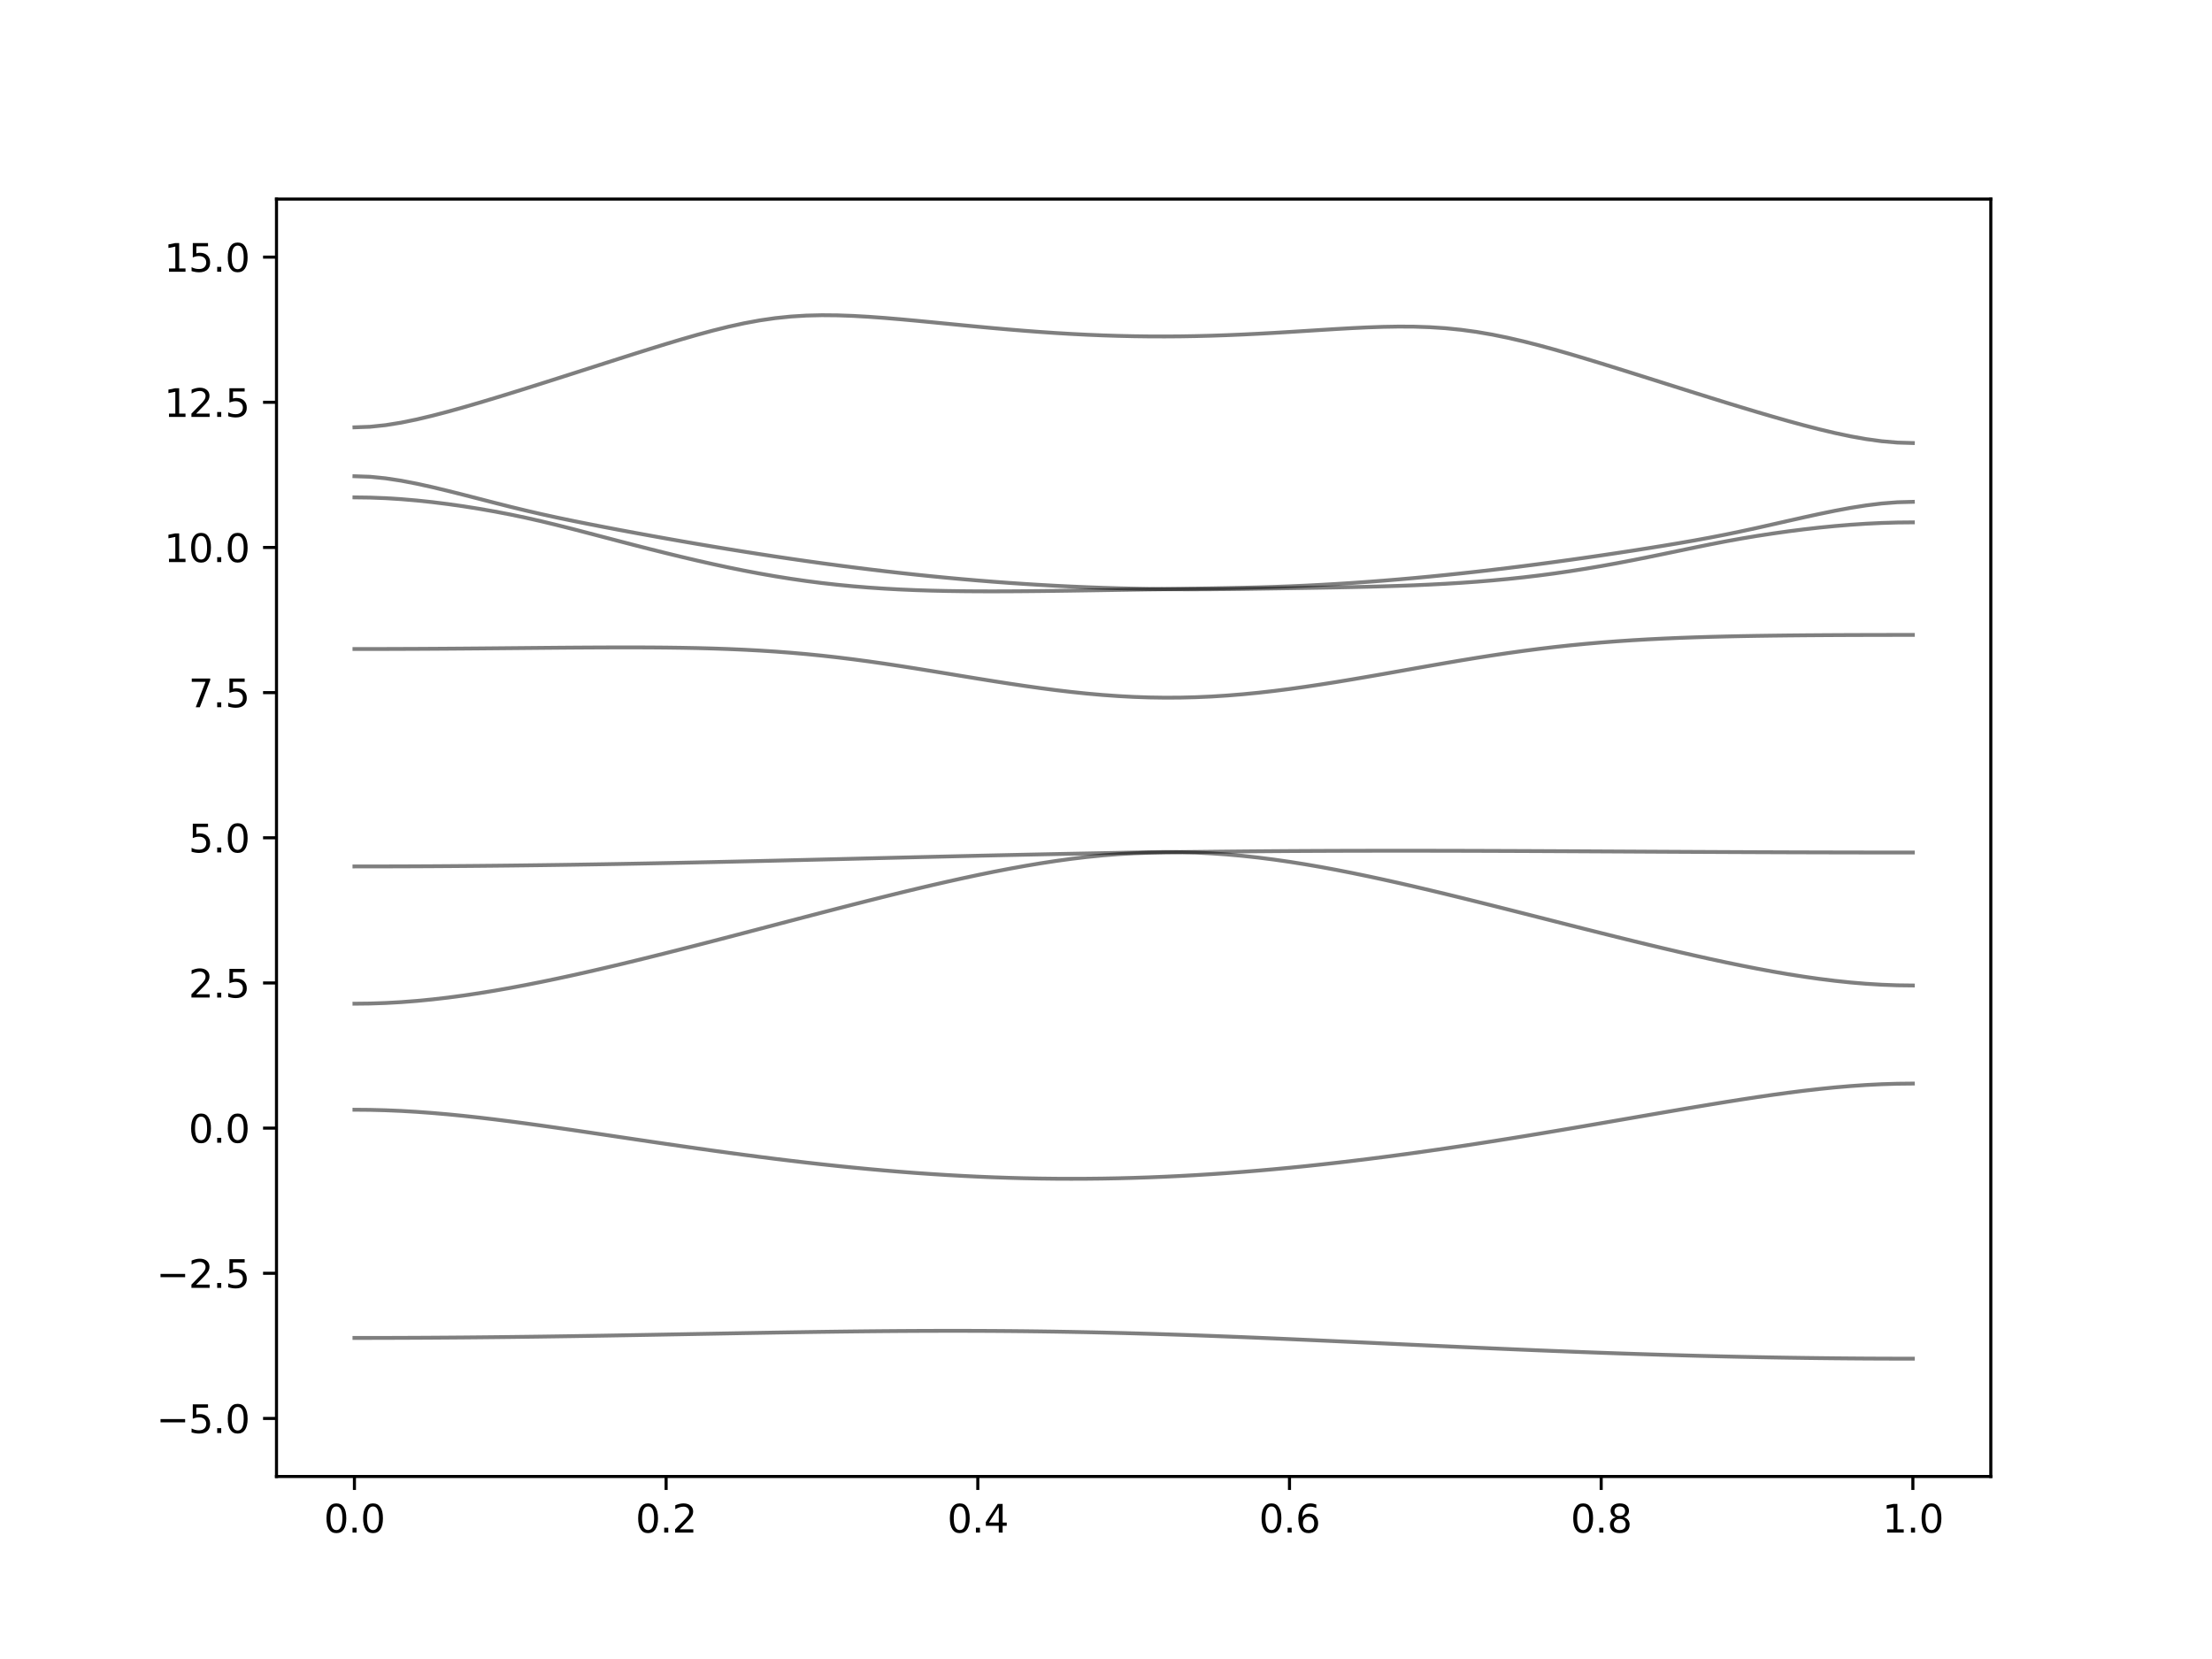 <?xml version="1.0" encoding="utf-8" standalone="no"?>
<!DOCTYPE svg PUBLIC "-//W3C//DTD SVG 1.1//EN"
  "http://www.w3.org/Graphics/SVG/1.1/DTD/svg11.dtd">
<svg xmlns:xlink="http://www.w3.org/1999/xlink" width="576pt" height="432pt" viewBox="0 0 576 432" xmlns="http://www.w3.org/2000/svg" version="1.1">
 <defs>
  <style type="text/css">*{stroke-linejoin: round; stroke-linecap: butt}</style>
 </defs>
 <g id="figure_1">
  <g id="patch_1">
   <path d="M 0 432 
L 576 432 
L 576 0 
L 0 0 
z
" style="fill: #ffffff"/>
  </g>
  <g id="axes_1">
   <g id="patch_2">
    <path d="M 72 384.48 
L 518.4 384.48 
L 518.4 51.84 
L 72 51.84 
z
" style="fill: #ffffff"/>
   </g>
   <g id="matplotlib.axis_1">
    <g id="xtick_1">
     <g id="line2d_1">
      <defs>
       <path id="m32af99334e" d="M 0 0 
L 0 3.5 
" style="stroke: #000000; stroke-width: 0.8"/>
      </defs>
      <g>
       <use xlink:href="#m32af99334e" x="92.291" y="384.48" style="stroke: #000000; stroke-width: 0.8"/>
      </g>
     </g>
     <g id="text_1">
      <!-- 0.0 -->
      <g transform="translate(84.339 399.078) scale(0.1 -0.1)">
       <defs>
        <path id="DejaVuSans-30" d="M 2034 4250 
Q 1547 4250 1301 3770 
Q 1056 3291 1056 2328 
Q 1056 1369 1301 889 
Q 1547 409 2034 409 
Q 2525 409 2770 889 
Q 3016 1369 3016 2328 
Q 3016 3291 2770 3770 
Q 2525 4250 2034 4250 
z
M 2034 4750 
Q 2819 4750 3233 4129 
Q 3647 3509 3647 2328 
Q 3647 1150 3233 529 
Q 2819 -91 2034 -91 
Q 1250 -91 836 529 
Q 422 1150 422 2328 
Q 422 3509 836 4129 
Q 1250 4750 2034 4750 
z
" transform="scale(0.016)"/>
        <path id="DejaVuSans-2e" d="M 684 794 
L 1344 794 
L 1344 0 
L 684 0 
L 684 794 
z
" transform="scale(0.016)"/>
       </defs>
       <use xlink:href="#DejaVuSans-30"/>
       <use xlink:href="#DejaVuSans-2e" x="63.623"/>
       <use xlink:href="#DejaVuSans-30" x="95.41"/>
      </g>
     </g>
    </g>
    <g id="xtick_2">
     <g id="line2d_2">
      <g>
       <use xlink:href="#m32af99334e" x="173.455" y="384.48" style="stroke: #000000; stroke-width: 0.8"/>
      </g>
     </g>
     <g id="text_2">
      <!-- 0.2 -->
      <g transform="translate(165.503 399.078) scale(0.1 -0.1)">
       <defs>
        <path id="DejaVuSans-32" d="M 1228 531 
L 3431 531 
L 3431 0 
L 469 0 
L 469 531 
Q 828 903 1448 1529 
Q 2069 2156 2228 2338 
Q 2531 2678 2651 2914 
Q 2772 3150 2772 3378 
Q 2772 3750 2511 3984 
Q 2250 4219 1831 4219 
Q 1534 4219 1204 4116 
Q 875 4013 500 3803 
L 500 4441 
Q 881 4594 1212 4672 
Q 1544 4750 1819 4750 
Q 2544 4750 2975 4387 
Q 3406 4025 3406 3419 
Q 3406 3131 3298 2873 
Q 3191 2616 2906 2266 
Q 2828 2175 2409 1742 
Q 1991 1309 1228 531 
z
" transform="scale(0.016)"/>
       </defs>
       <use xlink:href="#DejaVuSans-30"/>
       <use xlink:href="#DejaVuSans-2e" x="63.623"/>
       <use xlink:href="#DejaVuSans-32" x="95.41"/>
      </g>
     </g>
    </g>
    <g id="xtick_3">
     <g id="line2d_3">
      <g>
       <use xlink:href="#m32af99334e" x="254.618" y="384.48" style="stroke: #000000; stroke-width: 0.8"/>
      </g>
     </g>
     <g id="text_3">
      <!-- 0.4 -->
      <g transform="translate(246.667 399.078) scale(0.1 -0.1)">
       <defs>
        <path id="DejaVuSans-34" d="M 2419 4116 
L 825 1625 
L 2419 1625 
L 2419 4116 
z
M 2253 4666 
L 3047 4666 
L 3047 1625 
L 3713 1625 
L 3713 1100 
L 3047 1100 
L 3047 0 
L 2419 0 
L 2419 1100 
L 313 1100 
L 313 1709 
L 2253 4666 
z
" transform="scale(0.016)"/>
       </defs>
       <use xlink:href="#DejaVuSans-30"/>
       <use xlink:href="#DejaVuSans-2e" x="63.623"/>
       <use xlink:href="#DejaVuSans-34" x="95.41"/>
      </g>
     </g>
    </g>
    <g id="xtick_4">
     <g id="line2d_4">
      <g>
       <use xlink:href="#m32af99334e" x="335.782" y="384.48" style="stroke: #000000; stroke-width: 0.8"/>
      </g>
     </g>
     <g id="text_4">
      <!-- 0.6 -->
      <g transform="translate(327.83 399.078) scale(0.1 -0.1)">
       <defs>
        <path id="DejaVuSans-36" d="M 2113 2584 
Q 1688 2584 1439 2293 
Q 1191 2003 1191 1497 
Q 1191 994 1439 701 
Q 1688 409 2113 409 
Q 2538 409 2786 701 
Q 3034 994 3034 1497 
Q 3034 2003 2786 2293 
Q 2538 2584 2113 2584 
z
M 3366 4563 
L 3366 3988 
Q 3128 4100 2886 4159 
Q 2644 4219 2406 4219 
Q 1781 4219 1451 3797 
Q 1122 3375 1075 2522 
Q 1259 2794 1537 2939 
Q 1816 3084 2150 3084 
Q 2853 3084 3261 2657 
Q 3669 2231 3669 1497 
Q 3669 778 3244 343 
Q 2819 -91 2113 -91 
Q 1303 -91 875 529 
Q 447 1150 447 2328 
Q 447 3434 972 4092 
Q 1497 4750 2381 4750 
Q 2619 4750 2861 4703 
Q 3103 4656 3366 4563 
z
" transform="scale(0.016)"/>
       </defs>
       <use xlink:href="#DejaVuSans-30"/>
       <use xlink:href="#DejaVuSans-2e" x="63.623"/>
       <use xlink:href="#DejaVuSans-36" x="95.41"/>
      </g>
     </g>
    </g>
    <g id="xtick_5">
     <g id="line2d_5">
      <g>
       <use xlink:href="#m32af99334e" x="416.945" y="384.48" style="stroke: #000000; stroke-width: 0.8"/>
      </g>
     </g>
     <g id="text_5">
      <!-- 0.8 -->
      <g transform="translate(408.994 399.078) scale(0.1 -0.1)">
       <defs>
        <path id="DejaVuSans-38" d="M 2034 2216 
Q 1584 2216 1326 1975 
Q 1069 1734 1069 1313 
Q 1069 891 1326 650 
Q 1584 409 2034 409 
Q 2484 409 2743 651 
Q 3003 894 3003 1313 
Q 3003 1734 2745 1975 
Q 2488 2216 2034 2216 
z
M 1403 2484 
Q 997 2584 770 2862 
Q 544 3141 544 3541 
Q 544 4100 942 4425 
Q 1341 4750 2034 4750 
Q 2731 4750 3128 4425 
Q 3525 4100 3525 3541 
Q 3525 3141 3298 2862 
Q 3072 2584 2669 2484 
Q 3125 2378 3379 2068 
Q 3634 1759 3634 1313 
Q 3634 634 3220 271 
Q 2806 -91 2034 -91 
Q 1263 -91 848 271 
Q 434 634 434 1313 
Q 434 1759 690 2068 
Q 947 2378 1403 2484 
z
M 1172 3481 
Q 1172 3119 1398 2916 
Q 1625 2713 2034 2713 
Q 2441 2713 2670 2916 
Q 2900 3119 2900 3481 
Q 2900 3844 2670 4047 
Q 2441 4250 2034 4250 
Q 1625 4250 1398 4047 
Q 1172 3844 1172 3481 
z
" transform="scale(0.016)"/>
       </defs>
       <use xlink:href="#DejaVuSans-30"/>
       <use xlink:href="#DejaVuSans-2e" x="63.623"/>
       <use xlink:href="#DejaVuSans-38" x="95.41"/>
      </g>
     </g>
    </g>
    <g id="xtick_6">
     <g id="line2d_6">
      <g>
       <use xlink:href="#m32af99334e" x="498.109" y="384.48" style="stroke: #000000; stroke-width: 0.8"/>
      </g>
     </g>
     <g id="text_6">
      <!-- 1.0 -->
      <g transform="translate(490.158 399.078) scale(0.1 -0.1)">
       <defs>
        <path id="DejaVuSans-31" d="M 794 531 
L 1825 531 
L 1825 4091 
L 703 3866 
L 703 4441 
L 1819 4666 
L 2450 4666 
L 2450 531 
L 3481 531 
L 3481 0 
L 794 0 
L 794 531 
z
" transform="scale(0.016)"/>
       </defs>
       <use xlink:href="#DejaVuSans-31"/>
       <use xlink:href="#DejaVuSans-2e" x="63.623"/>
       <use xlink:href="#DejaVuSans-30" x="95.41"/>
      </g>
     </g>
    </g>
   </g>
   <g id="matplotlib.axis_2">
    <g id="ytick_1">
     <g id="line2d_7">
      <defs>
       <path id="m8cc3634dee" d="M 0 0 
L -3.5 0 
" style="stroke: #000000; stroke-width: 0.8"/>
      </defs>
      <g>
       <use xlink:href="#m8cc3634dee" x="72" y="369.36" style="stroke: #000000; stroke-width: 0.8"/>
      </g>
     </g>
     <g id="text_7">
      <!-- −5.0 -->
      <g transform="translate(40.717 373.159) scale(0.1 -0.1)">
       <defs>
        <path id="DejaVuSans-2212" d="M 678 2272 
L 4684 2272 
L 4684 1741 
L 678 1741 
L 678 2272 
z
" transform="scale(0.016)"/>
        <path id="DejaVuSans-35" d="M 691 4666 
L 3169 4666 
L 3169 4134 
L 1269 4134 
L 1269 2991 
Q 1406 3038 1543 3061 
Q 1681 3084 1819 3084 
Q 2600 3084 3056 2656 
Q 3513 2228 3513 1497 
Q 3513 744 3044 326 
Q 2575 -91 1722 -91 
Q 1428 -91 1123 -41 
Q 819 9 494 109 
L 494 744 
Q 775 591 1075 516 
Q 1375 441 1709 441 
Q 2250 441 2565 725 
Q 2881 1009 2881 1497 
Q 2881 1984 2565 2268 
Q 2250 2553 1709 2553 
Q 1456 2553 1204 2497 
Q 953 2441 691 2322 
L 691 4666 
z
" transform="scale(0.016)"/>
       </defs>
       <use xlink:href="#DejaVuSans-2212"/>
       <use xlink:href="#DejaVuSans-35" x="83.789"/>
       <use xlink:href="#DejaVuSans-2e" x="147.412"/>
       <use xlink:href="#DejaVuSans-30" x="179.199"/>
      </g>
     </g>
    </g>
    <g id="ytick_2">
     <g id="line2d_8">
      <g>
       <use xlink:href="#m8cc3634dee" x="72" y="331.56" style="stroke: #000000; stroke-width: 0.8"/>
      </g>
     </g>
     <g id="text_8">
      <!-- −2.5 -->
      <g transform="translate(40.717 335.359) scale(0.1 -0.1)">
       <use xlink:href="#DejaVuSans-2212"/>
       <use xlink:href="#DejaVuSans-32" x="83.789"/>
       <use xlink:href="#DejaVuSans-2e" x="147.412"/>
       <use xlink:href="#DejaVuSans-35" x="179.199"/>
      </g>
     </g>
    </g>
    <g id="ytick_3">
     <g id="line2d_9">
      <g>
       <use xlink:href="#m8cc3634dee" x="72" y="293.76" style="stroke: #000000; stroke-width: 0.8"/>
      </g>
     </g>
     <g id="text_9">
      <!-- 0.0 -->
      <g transform="translate(49.097 297.559) scale(0.1 -0.1)">
       <use xlink:href="#DejaVuSans-30"/>
       <use xlink:href="#DejaVuSans-2e" x="63.623"/>
       <use xlink:href="#DejaVuSans-30" x="95.41"/>
      </g>
     </g>
    </g>
    <g id="ytick_4">
     <g id="line2d_10">
      <g>
       <use xlink:href="#m8cc3634dee" x="72" y="255.96" style="stroke: #000000; stroke-width: 0.8"/>
      </g>
     </g>
     <g id="text_10">
      <!-- 2.5 -->
      <g transform="translate(49.097 259.759) scale(0.1 -0.1)">
       <use xlink:href="#DejaVuSans-32"/>
       <use xlink:href="#DejaVuSans-2e" x="63.623"/>
       <use xlink:href="#DejaVuSans-35" x="95.41"/>
      </g>
     </g>
    </g>
    <g id="ytick_5">
     <g id="line2d_11">
      <g>
       <use xlink:href="#m8cc3634dee" x="72" y="218.16" style="stroke: #000000; stroke-width: 0.8"/>
      </g>
     </g>
     <g id="text_11">
      <!-- 5.0 -->
      <g transform="translate(49.097 221.959) scale(0.1 -0.1)">
       <use xlink:href="#DejaVuSans-35"/>
       <use xlink:href="#DejaVuSans-2e" x="63.623"/>
       <use xlink:href="#DejaVuSans-30" x="95.41"/>
      </g>
     </g>
    </g>
    <g id="ytick_6">
     <g id="line2d_12">
      <g>
       <use xlink:href="#m8cc3634dee" x="72" y="180.36" style="stroke: #000000; stroke-width: 0.8"/>
      </g>
     </g>
     <g id="text_12">
      <!-- 7.5 -->
      <g transform="translate(49.097 184.159) scale(0.1 -0.1)">
       <defs>
        <path id="DejaVuSans-37" d="M 525 4666 
L 3525 4666 
L 3525 4397 
L 1831 0 
L 1172 0 
L 2766 4134 
L 525 4134 
L 525 4666 
z
" transform="scale(0.016)"/>
       </defs>
       <use xlink:href="#DejaVuSans-37"/>
       <use xlink:href="#DejaVuSans-2e" x="63.623"/>
       <use xlink:href="#DejaVuSans-35" x="95.41"/>
      </g>
     </g>
    </g>
    <g id="ytick_7">
     <g id="line2d_13">
      <g>
       <use xlink:href="#m8cc3634dee" x="72" y="142.56" style="stroke: #000000; stroke-width: 0.8"/>
      </g>
     </g>
     <g id="text_13">
      <!-- 10.0 -->
      <g transform="translate(42.734 146.359) scale(0.1 -0.1)">
       <use xlink:href="#DejaVuSans-31"/>
       <use xlink:href="#DejaVuSans-30" x="63.623"/>
       <use xlink:href="#DejaVuSans-2e" x="127.246"/>
       <use xlink:href="#DejaVuSans-30" x="159.033"/>
      </g>
     </g>
    </g>
    <g id="ytick_8">
     <g id="line2d_14">
      <g>
       <use xlink:href="#m8cc3634dee" x="72" y="104.76" style="stroke: #000000; stroke-width: 0.8"/>
      </g>
     </g>
     <g id="text_14">
      <!-- 12.5 -->
      <g transform="translate(42.734 108.559) scale(0.1 -0.1)">
       <use xlink:href="#DejaVuSans-31"/>
       <use xlink:href="#DejaVuSans-32" x="63.623"/>
       <use xlink:href="#DejaVuSans-2e" x="127.246"/>
       <use xlink:href="#DejaVuSans-35" x="159.033"/>
      </g>
     </g>
    </g>
    <g id="ytick_9">
     <g id="line2d_15">
      <g>
       <use xlink:href="#m8cc3634dee" x="72" y="66.96" style="stroke: #000000; stroke-width: 0.8"/>
      </g>
     </g>
     <g id="text_15">
      <!-- 15.0 -->
      <g transform="translate(42.734 70.759) scale(0.1 -0.1)">
       <use xlink:href="#DejaVuSans-31"/>
       <use xlink:href="#DejaVuSans-35" x="63.623"/>
       <use xlink:href="#DejaVuSans-2e" x="127.246"/>
       <use xlink:href="#DejaVuSans-30" x="159.033"/>
      </g>
     </g>
    </g>
   </g>
   <g id="line2d_16">
    <path d="M 92.291 348.396 
L 96.349 348.395 
L 100.407 348.387 
L 104.465 348.373 
L 108.524 348.357 
L 112.582 348.333 
L 116.64 348.305 
L 120.698 348.274 
L 124.756 348.236 
L 128.815 348.195 
L 132.873 348.15 
L 136.931 348.1 
L 140.989 348.047 
L 145.047 347.989 
L 149.105 347.929 
L 153.164 347.865 
L 157.222 347.799 
L 161.28 347.729 
L 165.338 347.658 
L 169.396 347.586 
L 173.455 347.512 
L 177.513 347.438 
L 181.571 347.362 
L 185.629 347.288 
L 189.687 347.214 
L 193.745 347.14 
L 197.804 347.069 
L 201.862 346.999 
L 205.92 346.933 
L 209.978 346.869 
L 214.036 346.81 
L 218.095 346.756 
L 222.153 346.706 
L 226.211 346.662 
L 230.269 346.624 
L 234.327 346.594 
L 238.385 346.57 
L 242.444 346.555 
L 246.502 346.547 
L 250.56 346.548 
L 254.618 346.558 
L 258.676 346.577 
L 262.735 346.607 
L 266.793 346.647 
L 270.851 346.697 
L 274.909 346.756 
L 278.967 346.825 
L 283.025 346.904 
L 287.084 346.993 
L 291.142 347.093 
L 295.2 347.202 
L 299.258 347.318 
L 303.316 347.444 
L 307.375 347.578 
L 311.433 347.72 
L 315.491 347.87 
L 319.549 348.026 
L 323.607 348.187 
L 327.665 348.354 
L 331.724 348.526 
L 335.782 348.703 
L 339.84 348.883 
L 343.898 349.066 
L 347.956 349.252 
L 352.015 349.439 
L 356.073 349.627 
L 360.131 349.817 
L 364.189 350.006 
L 368.247 350.195 
L 372.305 350.383 
L 376.364 350.569 
L 380.422 350.753 
L 384.48 350.936 
L 388.538 351.115 
L 392.596 351.292 
L 396.655 351.464 
L 400.713 351.632 
L 404.771 351.795 
L 408.829 351.954 
L 412.887 352.108 
L 416.945 352.258 
L 421.004 352.4 
L 425.062 352.537 
L 429.12 352.669 
L 433.178 352.793 
L 437.236 352.911 
L 441.295 353.023 
L 445.353 353.127 
L 449.411 353.225 
L 453.469 353.315 
L 457.527 353.398 
L 461.585 353.473 
L 465.644 353.54 
L 469.702 353.6 
L 473.76 353.652 
L 477.818 353.696 
L 481.876 353.732 
L 485.935 353.761 
L 489.993 353.78 
L 494.051 353.792 
L 498.109 353.797 
" clip-path="url(#pc67ba54b27)" style="fill: none; stroke: #000000; stroke-opacity: 0.5; stroke-linecap: square"/>
   </g>
   <g id="line2d_17">
    <path d="M 92.291 288.97 
L 96.349 289.005 
L 100.407 289.111 
L 104.465 289.284 
L 108.524 289.522 
L 112.582 289.82 
L 116.64 290.171 
L 120.698 290.571 
L 124.756 291.014 
L 128.815 291.495 
L 132.873 292.006 
L 136.931 292.543 
L 140.989 293.101 
L 145.047 293.677 
L 149.105 294.263 
L 153.164 294.861 
L 157.222 295.463 
L 161.28 296.069 
L 165.338 296.674 
L 169.396 297.275 
L 173.455 297.873 
L 177.513 298.462 
L 181.571 299.044 
L 185.629 299.614 
L 189.687 300.174 
L 193.745 300.718 
L 197.804 301.247 
L 201.862 301.76 
L 205.92 302.254 
L 209.978 302.731 
L 214.036 303.186 
L 218.095 303.62 
L 222.153 304.03 
L 226.211 304.418 
L 230.269 304.781 
L 234.327 305.118 
L 238.385 305.43 
L 242.444 305.712 
L 246.502 305.969 
L 250.56 306.196 
L 254.618 306.396 
L 258.676 306.565 
L 262.735 306.704 
L 266.793 306.813 
L 270.851 306.89 
L 274.909 306.939 
L 278.967 306.955 
L 283.025 306.94 
L 287.084 306.896 
L 291.142 306.821 
L 295.2 306.715 
L 299.258 306.579 
L 303.316 306.412 
L 307.375 306.217 
L 311.433 305.994 
L 315.491 305.743 
L 319.549 305.463 
L 323.607 305.156 
L 327.665 304.823 
L 331.724 304.465 
L 335.782 304.082 
L 339.84 303.676 
L 343.898 303.245 
L 347.956 302.793 
L 352.015 302.318 
L 356.073 301.822 
L 360.131 301.306 
L 364.189 300.771 
L 368.247 300.216 
L 372.305 299.646 
L 376.364 299.058 
L 380.422 298.455 
L 384.48 297.836 
L 388.538 297.203 
L 392.596 296.559 
L 396.655 295.901 
L 400.713 295.233 
L 404.771 294.555 
L 408.829 293.87 
L 412.887 293.178 
L 416.945 292.481 
L 421.004 291.779 
L 425.062 291.076 
L 429.12 290.373 
L 433.178 289.673 
L 437.236 288.978 
L 441.295 288.29 
L 445.353 287.614 
L 449.411 286.951 
L 453.469 286.309 
L 457.527 285.69 
L 461.585 285.101 
L 465.644 284.546 
L 469.702 284.033 
L 473.76 283.568 
L 477.818 283.156 
L 481.876 282.809 
L 485.935 282.529 
L 489.993 282.325 
L 494.051 282.201 
L 498.109 282.158 
" clip-path="url(#pc67ba54b27)" style="fill: none; stroke: #000000; stroke-opacity: 0.5; stroke-linecap: square"/>
   </g>
   <g id="line2d_18">
    <path d="M 92.291 261.362 
L 96.349 261.316 
L 100.407 261.178 
L 104.465 260.951 
L 108.524 260.637 
L 112.582 260.243 
L 116.64 259.773 
L 120.698 259.232 
L 124.756 258.627 
L 128.815 257.965 
L 132.873 257.25 
L 136.931 256.486 
L 140.989 255.68 
L 145.047 254.837 
L 149.105 253.96 
L 153.164 253.051 
L 157.222 252.116 
L 161.28 251.159 
L 165.338 250.18 
L 169.396 249.183 
L 173.455 248.17 
L 177.513 247.144 
L 181.571 246.106 
L 185.629 245.06 
L 189.687 244.006 
L 193.745 242.946 
L 197.804 241.883 
L 201.862 240.819 
L 205.92 239.754 
L 209.978 238.693 
L 214.036 237.635 
L 218.095 236.585 
L 222.153 235.542 
L 226.211 234.512 
L 230.269 233.495 
L 234.327 232.495 
L 238.385 231.514 
L 242.444 230.555 
L 246.502 229.624 
L 250.56 228.723 
L 254.618 227.855 
L 258.676 227.026 
L 262.735 226.242 
L 266.793 225.505 
L 270.851 224.822 
L 274.909 224.199 
L 278.967 223.641 
L 283.025 223.156 
L 287.084 222.746 
L 291.142 222.422 
L 295.2 222.193 
L 299.258 222.052 
L 303.316 221.967 
L 307.375 221.92 
L 311.433 222.019 
L 315.491 222.218 
L 319.549 222.502 
L 323.607 222.87 
L 327.665 223.314 
L 331.724 223.83 
L 335.782 224.415 
L 339.84 225.059 
L 343.898 225.761 
L 347.956 226.512 
L 352.015 227.309 
L 356.073 228.145 
L 360.131 229.018 
L 364.189 229.92 
L 368.247 230.85 
L 372.305 231.804 
L 376.364 232.778 
L 380.422 233.767 
L 384.48 234.771 
L 388.538 235.784 
L 392.596 236.807 
L 396.655 237.834 
L 400.713 238.865 
L 404.771 239.897 
L 408.829 240.928 
L 412.887 241.954 
L 416.945 242.973 
L 421.004 243.985 
L 425.062 244.986 
L 429.12 245.973 
L 433.178 246.944 
L 437.236 247.895 
L 441.295 248.823 
L 445.353 249.725 
L 449.411 250.595 
L 453.469 251.433 
L 457.527 252.23 
L 461.585 252.981 
L 465.644 253.681 
L 469.702 254.323 
L 473.76 254.9 
L 477.818 255.405 
L 481.876 255.831 
L 485.935 256.17 
L 489.993 256.418 
L 494.051 256.569 
L 498.109 256.619 
" clip-path="url(#pc67ba54b27)" style="fill: none; stroke: #000000; stroke-opacity: 0.5; stroke-linecap: square"/>
   </g>
   <g id="line2d_19">
    <path d="M 92.291 225.622 
L 96.349 225.619 
L 100.407 225.611 
L 104.465 225.601 
L 108.524 225.584 
L 112.582 225.563 
L 116.64 225.537 
L 120.698 225.507 
L 124.756 225.472 
L 128.815 225.433 
L 132.873 225.389 
L 136.931 225.34 
L 140.989 225.289 
L 145.047 225.233 
L 149.105 225.173 
L 153.164 225.109 
L 157.222 225.043 
L 161.28 224.972 
L 165.338 224.897 
L 169.396 224.82 
L 173.455 224.74 
L 177.513 224.657 
L 181.571 224.571 
L 185.629 224.483 
L 189.687 224.392 
L 193.745 224.3 
L 197.804 224.206 
L 201.862 224.11 
L 205.92 224.013 
L 209.978 223.915 
L 214.036 223.816 
L 218.095 223.717 
L 222.153 223.617 
L 226.211 223.517 
L 230.269 223.417 
L 234.327 223.317 
L 238.385 223.218 
L 242.444 223.121 
L 246.502 223.024 
L 250.56 222.929 
L 254.618 222.834 
L 258.676 222.743 
L 262.735 222.652 
L 266.793 222.564 
L 270.851 222.478 
L 274.909 222.395 
L 278.967 222.315 
L 283.025 222.236 
L 287.084 222.158 
L 291.142 222.079 
L 295.2 221.994 
L 299.258 221.911 
L 303.316 221.866 
L 307.375 221.878 
L 311.433 221.837 
L 315.491 221.79 
L 319.549 221.746 
L 323.607 221.707 
L 327.665 221.672 
L 331.724 221.641 
L 335.782 221.613 
L 339.84 221.591 
L 343.898 221.573 
L 347.956 221.557 
L 352.015 221.545 
L 356.073 221.538 
L 360.131 221.532 
L 364.189 221.53 
L 368.247 221.532 
L 372.305 221.536 
L 376.364 221.542 
L 380.422 221.551 
L 384.48 221.562 
L 388.538 221.576 
L 392.596 221.591 
L 396.655 221.606 
L 400.713 221.624 
L 404.771 221.644 
L 408.829 221.663 
L 412.887 221.684 
L 416.945 221.706 
L 421.004 221.727 
L 425.062 221.748 
L 429.12 221.771 
L 433.178 221.792 
L 437.236 221.813 
L 441.295 221.833 
L 445.353 221.852 
L 449.411 221.872 
L 453.469 221.89 
L 457.527 221.907 
L 461.585 221.922 
L 465.644 221.937 
L 469.702 221.949 
L 473.76 221.961 
L 477.818 221.97 
L 481.876 221.978 
L 485.935 221.985 
L 489.993 221.988 
L 494.051 221.991 
L 498.109 221.993 
" clip-path="url(#pc67ba54b27)" style="fill: none; stroke: #000000; stroke-opacity: 0.5; stroke-linecap: square"/>
   </g>
   <g id="line2d_20">
    <path d="M 92.291 169.003 
L 96.349 169 
L 100.407 168.993 
L 104.465 168.979 
L 108.524 168.963 
L 112.582 168.94 
L 116.64 168.914 
L 120.698 168.884 
L 124.756 168.852 
L 128.815 168.817 
L 132.873 168.78 
L 136.931 168.743 
L 140.989 168.706 
L 145.047 168.671 
L 149.105 168.639 
L 153.164 168.613 
L 157.222 168.594 
L 161.28 168.583 
L 165.338 168.583 
L 169.396 168.598 
L 173.455 168.631 
L 177.513 168.686 
L 181.571 168.763 
L 185.629 168.87 
L 189.687 169.009 
L 193.745 169.185 
L 197.804 169.403 
L 201.862 169.663 
L 205.92 169.971 
L 209.978 170.326 
L 214.036 170.732 
L 218.095 171.185 
L 222.153 171.686 
L 226.211 172.228 
L 230.269 172.808 
L 234.327 173.42 
L 238.385 174.056 
L 242.444 174.713 
L 246.502 175.378 
L 250.56 176.048 
L 254.618 176.713 
L 258.676 177.366 
L 262.735 177.998 
L 266.793 178.605 
L 270.851 179.175 
L 274.909 179.704 
L 278.967 180.182 
L 283.025 180.605 
L 287.084 180.965 
L 291.142 181.255 
L 295.2 181.473 
L 299.258 181.613 
L 303.316 181.674 
L 307.375 181.653 
L 311.433 181.551 
L 315.491 181.372 
L 319.549 181.113 
L 323.607 180.783 
L 327.665 180.386 
L 331.724 179.926 
L 335.782 179.412 
L 339.84 178.846 
L 343.898 178.24 
L 347.956 177.598 
L 352.015 176.926 
L 356.073 176.232 
L 360.131 175.523 
L 364.189 174.805 
L 368.247 174.084 
L 372.305 173.369 
L 376.364 172.662 
L 380.422 171.974 
L 384.48 171.308 
L 388.538 170.671 
L 392.596 170.066 
L 396.655 169.499 
L 400.713 168.973 
L 404.771 168.489 
L 408.829 168.049 
L 412.887 167.655 
L 416.945 167.302 
L 421.004 166.991 
L 425.062 166.72 
L 429.12 166.484 
L 433.178 166.282 
L 437.236 166.108 
L 441.295 165.961 
L 445.353 165.837 
L 449.411 165.733 
L 453.469 165.647 
L 457.527 165.576 
L 461.585 165.518 
L 465.644 165.47 
L 469.702 165.432 
L 473.76 165.402 
L 477.818 165.378 
L 481.876 165.359 
L 485.935 165.347 
L 489.993 165.338 
L 494.051 165.332 
L 498.109 165.331 
" clip-path="url(#pc67ba54b27)" style="fill: none; stroke: #000000; stroke-opacity: 0.5; stroke-linecap: square"/>
   </g>
   <g id="line2d_21">
    <path d="M 92.291 129.517 
L 96.349 129.57 
L 100.407 129.725 
L 104.465 129.979 
L 108.524 130.325 
L 112.582 130.756 
L 116.64 131.262 
L 120.698 131.841 
L 124.756 132.487 
L 128.815 133.196 
L 132.873 133.975 
L 136.931 134.823 
L 140.989 135.744 
L 145.047 136.725 
L 149.105 137.75 
L 153.164 138.804 
L 157.222 139.867 
L 161.28 140.932 
L 165.338 141.985 
L 169.396 143.023 
L 173.455 144.037 
L 177.513 145.025 
L 181.571 145.979 
L 185.629 146.892 
L 189.687 147.763 
L 193.745 148.585 
L 197.804 149.353 
L 201.862 150.064 
L 205.92 150.713 
L 209.978 151.299 
L 214.036 151.821 
L 218.095 152.276 
L 222.153 152.669 
L 226.211 153 
L 230.269 153.274 
L 234.327 153.495 
L 238.385 153.669 
L 242.444 153.797 
L 246.502 153.889 
L 250.56 153.948 
L 254.618 153.98 
L 258.676 153.988 
L 262.735 153.976 
L 266.793 153.948 
L 270.851 153.908 
L 274.909 153.859 
L 278.967 153.802 
L 283.025 153.741 
L 287.084 153.678 
L 291.142 153.611 
L 295.2 153.546 
L 299.258 153.483 
L 303.316 153.436 
L 307.375 153.445 
L 311.433 153.448 
L 315.491 153.43 
L 319.549 153.395 
L 323.607 153.347 
L 327.665 153.289 
L 331.724 153.229 
L 335.782 153.167 
L 339.84 153.102 
L 343.898 153.035 
L 347.956 152.964 
L 352.015 152.882 
L 356.073 152.789 
L 360.131 152.68 
L 364.189 152.553 
L 368.247 152.402 
L 372.305 152.222 
L 376.364 152.012 
L 380.422 151.765 
L 384.48 151.479 
L 388.538 151.148 
L 392.596 150.77 
L 396.655 150.341 
L 400.713 149.858 
L 404.771 149.323 
L 408.829 148.735 
L 412.887 148.094 
L 416.945 147.404 
L 421.004 146.67 
L 425.062 145.894 
L 429.12 145.087 
L 433.178 144.255 
L 437.236 143.411 
L 441.295 142.571 
L 445.353 141.748 
L 449.411 140.963 
L 453.469 140.23 
L 457.527 139.551 
L 461.585 138.93 
L 465.644 138.361 
L 469.702 137.846 
L 473.76 137.384 
L 477.818 136.984 
L 481.876 136.645 
L 485.935 136.376 
L 489.993 136.178 
L 494.051 136.058 
L 498.109 136.018 
" clip-path="url(#pc67ba54b27)" style="fill: none; stroke: #000000; stroke-opacity: 0.5; stroke-linecap: square"/>
   </g>
   <g id="line2d_22">
    <path d="M 92.291 124.009 
L 96.349 124.15 
L 100.407 124.554 
L 104.465 125.172 
L 108.524 125.955 
L 112.582 126.852 
L 116.64 127.827 
L 120.698 128.848 
L 124.756 129.889 
L 128.815 130.934 
L 132.873 131.959 
L 136.931 132.947 
L 140.989 133.884 
L 145.047 134.772 
L 149.105 135.617 
L 153.164 136.43 
L 157.222 137.221 
L 161.28 137.994 
L 165.338 138.75 
L 169.396 139.492 
L 173.455 140.221 
L 177.513 140.936 
L 181.571 141.638 
L 185.629 142.324 
L 189.687 142.995 
L 193.745 143.65 
L 197.804 144.288 
L 201.862 144.91 
L 205.92 145.513 
L 209.978 146.098 
L 214.036 146.664 
L 218.095 147.209 
L 222.153 147.734 
L 226.211 148.239 
L 230.269 148.723 
L 234.327 149.186 
L 238.385 149.626 
L 242.444 150.043 
L 246.502 150.438 
L 250.56 150.809 
L 254.618 151.157 
L 258.676 151.482 
L 262.735 151.782 
L 266.793 152.057 
L 270.851 152.308 
L 274.909 152.535 
L 278.967 152.734 
L 283.025 152.911 
L 287.084 153.061 
L 291.142 153.186 
L 295.2 153.285 
L 299.258 153.359 
L 303.316 153.39 
L 307.375 153.344 
L 311.433 153.279 
L 315.491 153.212 
L 319.549 153.138 
L 323.607 153.052 
L 327.665 152.95 
L 331.724 152.826 
L 335.782 152.677 
L 339.84 152.5 
L 343.898 152.294 
L 347.956 152.061 
L 352.015 151.803 
L 356.073 151.519 
L 360.131 151.21 
L 364.189 150.876 
L 368.247 150.519 
L 372.305 150.14 
L 376.364 149.736 
L 380.422 149.313 
L 384.48 148.867 
L 388.538 148.401 
L 392.596 147.916 
L 396.655 147.41 
L 400.713 146.887 
L 404.771 146.346 
L 408.829 145.788 
L 412.887 145.215 
L 416.945 144.625 
L 421.004 144.019 
L 425.062 143.399 
L 429.12 142.761 
L 433.178 142.105 
L 437.236 141.428 
L 441.295 140.72 
L 445.353 139.974 
L 449.411 139.184 
L 453.469 138.343 
L 457.527 137.462 
L 461.585 136.551 
L 465.644 135.631 
L 469.702 134.717 
L 473.76 133.834 
L 477.818 133.001 
L 481.876 132.247 
L 485.935 131.603 
L 489.993 131.104 
L 494.051 130.786 
L 498.109 130.677 
" clip-path="url(#pc67ba54b27)" style="fill: none; stroke: #000000; stroke-opacity: 0.5; stroke-linecap: square"/>
   </g>
   <g id="line2d_23">
    <path d="M 92.291 111.277 
L 96.349 111.129 
L 100.407 110.705 
L 104.465 110.05 
L 108.524 109.217 
L 112.582 108.251 
L 116.64 107.191 
L 120.698 106.06 
L 124.756 104.879 
L 128.815 103.662 
L 132.873 102.418 
L 136.931 101.152 
L 140.989 99.872 
L 145.047 98.58 
L 149.105 97.283 
L 153.164 95.981 
L 157.222 94.679 
L 161.28 93.381 
L 165.338 92.091 
L 169.396 90.816 
L 173.455 89.564 
L 177.513 88.347 
L 181.571 87.18 
L 185.629 86.082 
L 189.687 85.075 
L 193.745 84.183 
L 197.804 83.433 
L 201.862 82.844 
L 205.92 82.425 
L 209.978 82.174 
L 214.036 82.078 
L 218.095 82.115 
L 222.153 82.261 
L 226.211 82.491 
L 230.269 82.786 
L 234.327 83.126 
L 238.385 83.497 
L 242.444 83.887 
L 246.502 84.284 
L 250.56 84.681 
L 254.618 85.069 
L 258.676 85.446 
L 262.735 85.801 
L 266.793 86.134 
L 270.851 86.439 
L 274.909 86.714 
L 278.967 86.956 
L 283.025 87.162 
L 287.084 87.331 
L 291.142 87.461 
L 295.2 87.552 
L 299.258 87.603 
L 303.316 87.614 
L 307.375 87.587 
L 311.433 87.519 
L 315.491 87.414 
L 319.549 87.275 
L 323.607 87.104 
L 327.665 86.903 
L 331.724 86.68 
L 335.782 86.438 
L 339.84 86.184 
L 343.898 85.927 
L 347.956 85.677 
L 352.015 85.447 
L 356.073 85.252 
L 360.131 85.11 
L 364.189 85.04 
L 368.247 85.063 
L 372.305 85.199 
L 376.364 85.464 
L 380.422 85.872 
L 384.48 86.425 
L 388.538 87.121 
L 392.596 87.947 
L 396.655 88.884 
L 400.713 89.917 
L 404.771 91.025 
L 408.829 92.189 
L 412.887 93.397 
L 416.945 94.636 
L 421.004 95.895 
L 425.062 97.168 
L 429.12 98.447 
L 433.178 99.731 
L 437.236 101.013 
L 441.295 102.292 
L 445.353 103.562 
L 449.411 104.822 
L 453.469 106.065 
L 457.527 107.285 
L 461.585 108.478 
L 465.644 109.635 
L 469.702 110.743 
L 473.76 111.789 
L 477.818 112.754 
L 481.876 113.614 
L 485.935 114.339 
L 489.993 114.893 
L 494.051 115.244 
L 498.109 115.365 
" clip-path="url(#pc67ba54b27)" style="fill: none; stroke: #000000; stroke-opacity: 0.5; stroke-linecap: square"/>
   </g>
   <g id="patch_3">
    <path d="M 72 384.48 
L 72 51.84 
" style="fill: none; stroke: #000000; stroke-width: 0.8; stroke-linejoin: miter; stroke-linecap: square"/>
   </g>
   <g id="patch_4">
    <path d="M 518.4 384.48 
L 518.4 51.84 
" style="fill: none; stroke: #000000; stroke-width: 0.8; stroke-linejoin: miter; stroke-linecap: square"/>
   </g>
   <g id="patch_5">
    <path d="M 72 384.48 
L 518.4 384.48 
" style="fill: none; stroke: #000000; stroke-width: 0.8; stroke-linejoin: miter; stroke-linecap: square"/>
   </g>
   <g id="patch_6">
    <path d="M 72 51.84 
L 518.4 51.84 
" style="fill: none; stroke: #000000; stroke-width: 0.8; stroke-linejoin: miter; stroke-linecap: square"/>
   </g>
  </g>
 </g>
 <defs>
  <clipPath id="pc67ba54b27">
   <rect x="72" y="51.84" width="446.4" height="332.64"/>
  </clipPath>
 </defs>
</svg>
